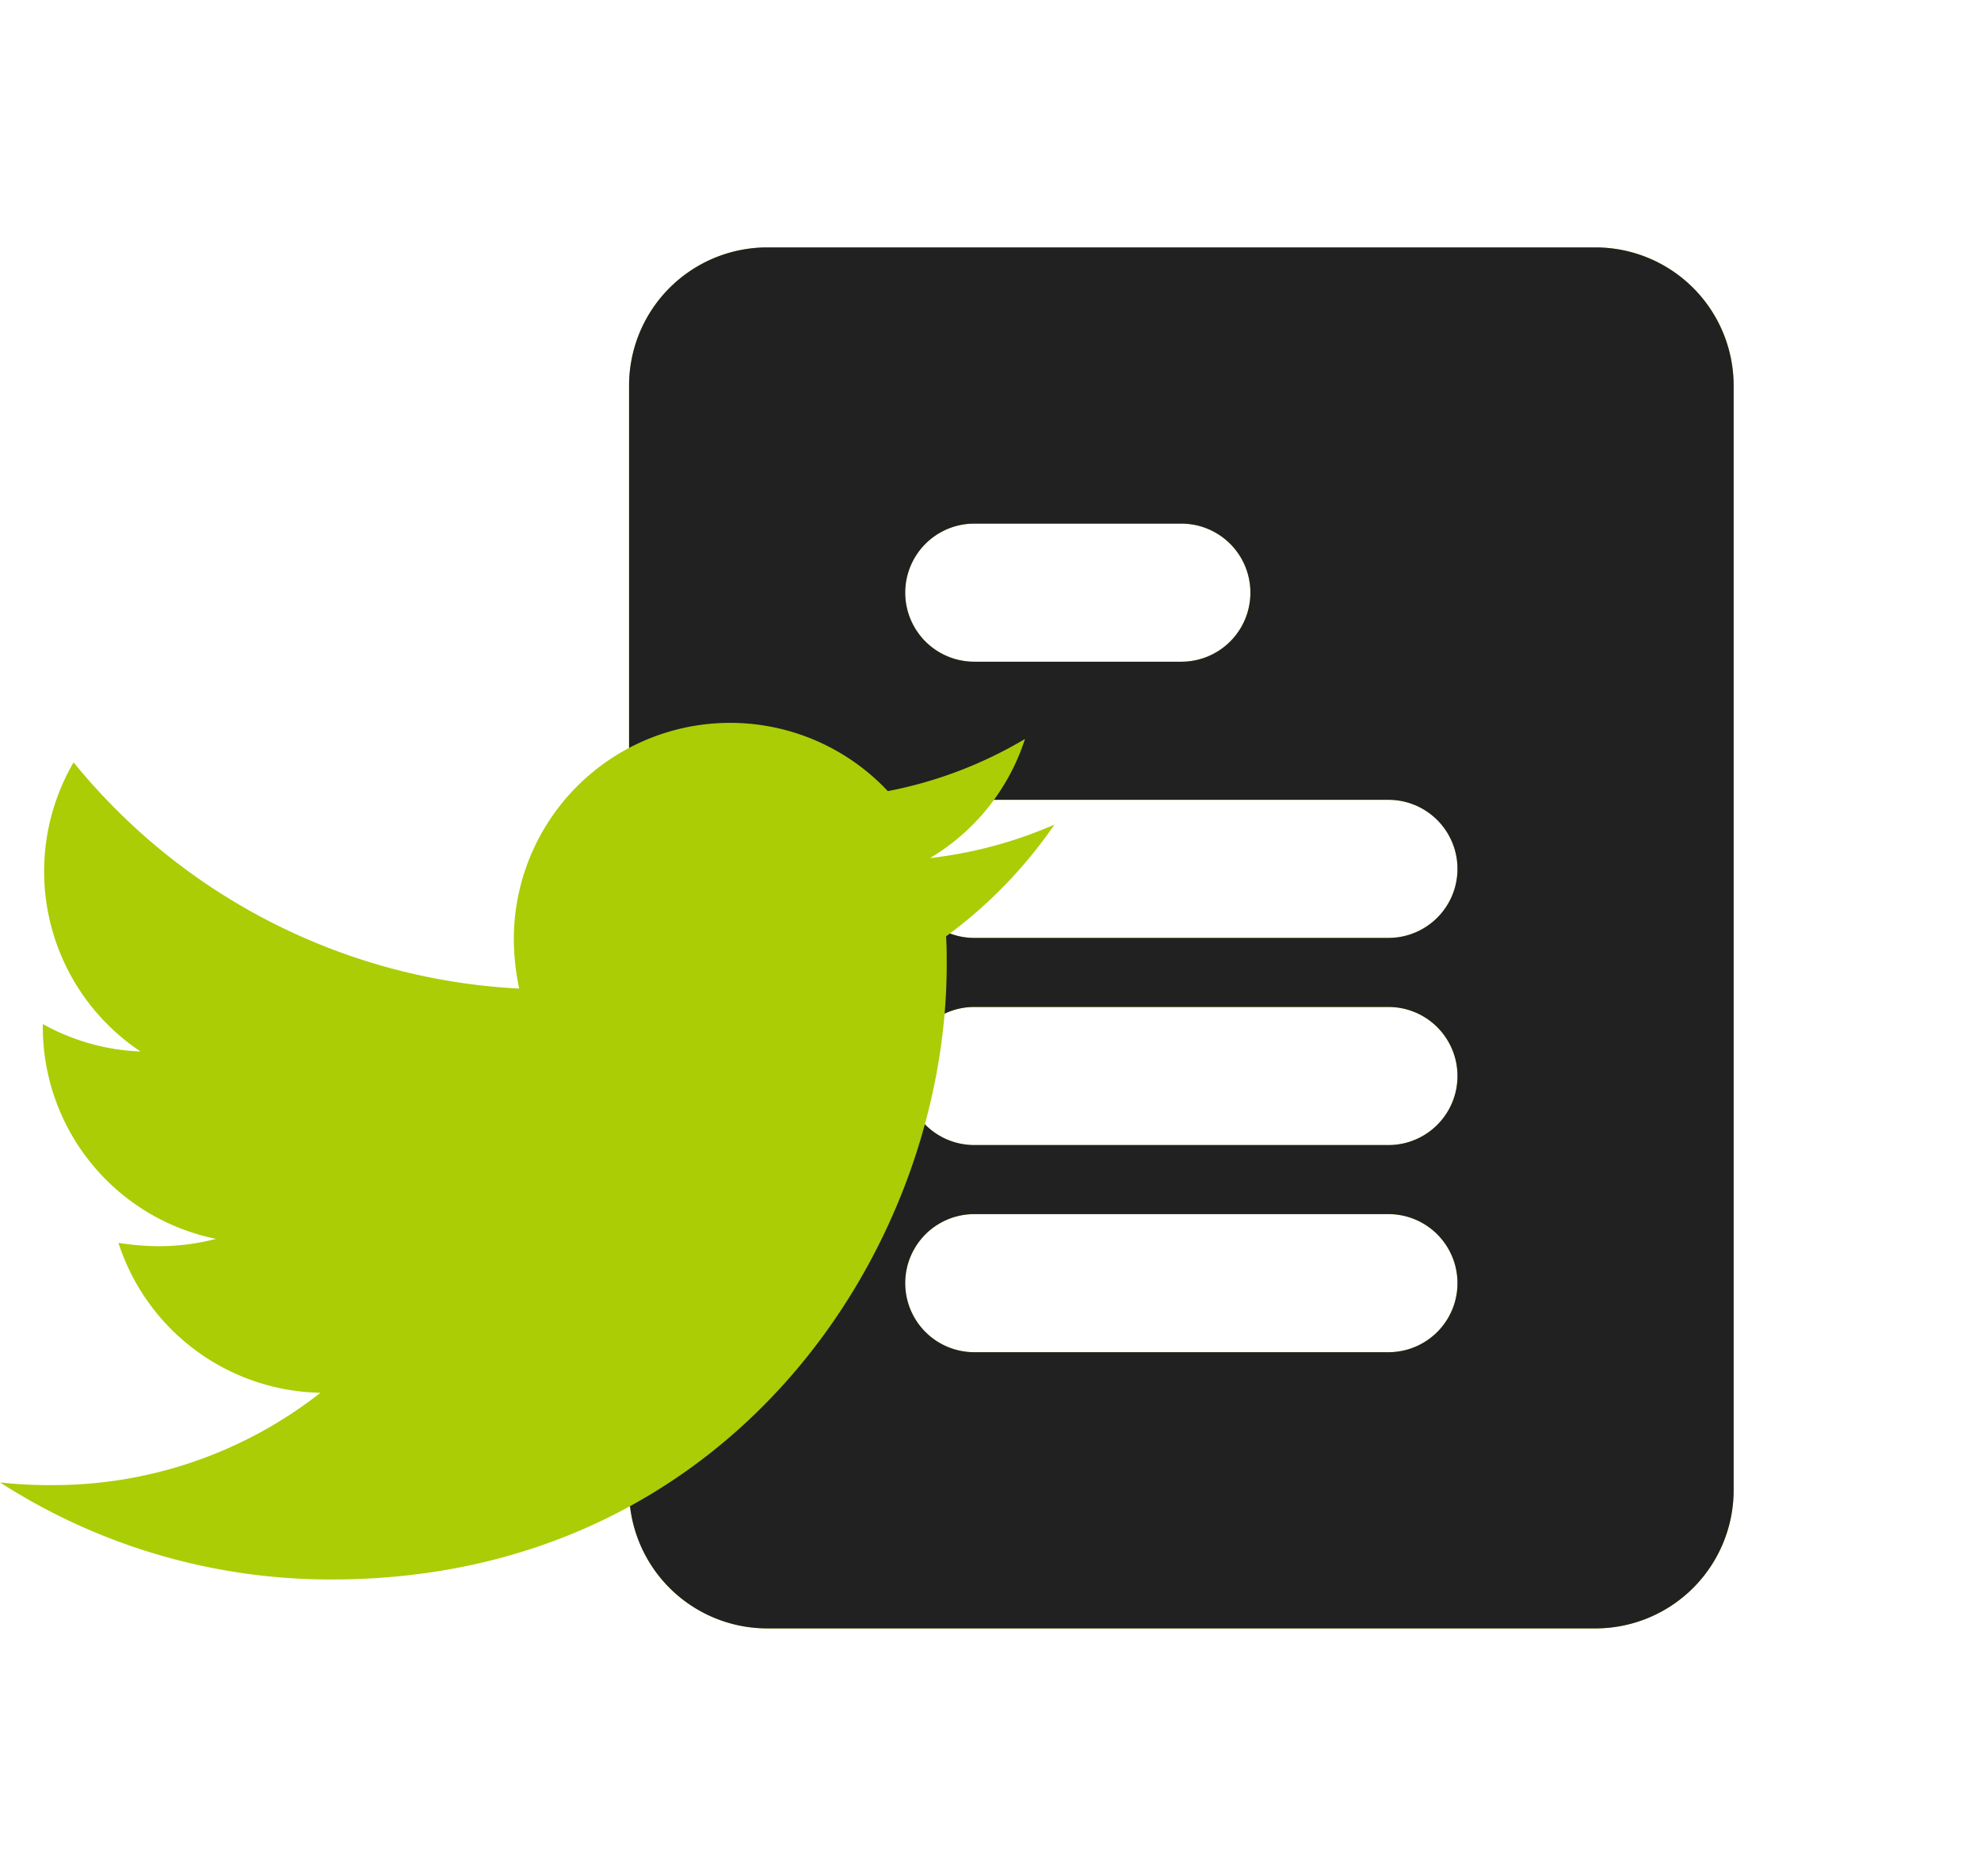 <svg xmlns="http://www.w3.org/2000/svg" width="412.847" height="390.847" viewBox="0 0 412.847 390.847">
  <defs>
    <style>
      .cls-1 {
        fill: #aacd06;
      }

      .cls-2 {
        fill: #212121;
      }
    </style>
  </defs>
  <g id="组_8018" data-name="组 8018" transform="translate(-831.064 -1139.567)">
    <g id="组_7974" data-name="组 7974" transform="translate(962.166 1191.12)">
      <g id="news">
        <path id="路径_17141" data-name="路径 17141" class="cls-1" d="M205.419,2H32.774A28.8,28.8,0,0,0,4,30.774V260.967a28.8,28.8,0,0,0,28.774,28.774H205.419a28.8,28.8,0,0,0,28.774-28.774V30.774A28.8,28.8,0,0,0,205.419,2ZM75.935,59.548H119.1a14.387,14.387,0,1,1,0,28.774H75.935a14.387,14.387,0,1,1,0-28.774Zm86.322,172.645H75.935a14.387,14.387,0,1,1,0-28.774h86.322a14.387,14.387,0,1,1,0,28.774Zm0-43.161H75.935a14.387,14.387,0,1,1,0-28.774h86.322a14.387,14.387,0,1,1,0,28.774Zm0-43.161H75.935a14.387,14.387,0,1,1,0-28.774h86.322a14.387,14.387,0,1,1,0,28.774Z" transform="translate(-4 -2)"/>
      </g>
      <g id="news-2" data-name="news">
        <path id="路径_17141-2" data-name="路径 17141" class="cls-2" d="M205.419,2H32.774A28.8,28.8,0,0,0,4,30.774V260.967a28.8,28.8,0,0,0,28.774,28.774H205.419a28.8,28.8,0,0,0,28.774-28.774V30.774A28.8,28.8,0,0,0,205.419,2ZM75.935,59.548H119.1a14.387,14.387,0,1,1,0,28.774H75.935a14.387,14.387,0,1,1,0-28.774Zm86.322,172.645H75.935a14.387,14.387,0,1,1,0-28.774h86.322a14.387,14.387,0,1,1,0,28.774Zm0-43.161H75.935a14.387,14.387,0,1,1,0-28.774h86.322a14.387,14.387,0,1,1,0,28.774Zm0-43.161H75.935a14.387,14.387,0,1,1,0-28.774h86.322a14.387,14.387,0,1,1,0,28.774Z" transform="translate(-4 -2)"/>
      </g>
    </g>
    <path id="Icon_awesome-twitter" data-name="Icon awesome-twitter" class="cls-1" d="M197.162,47.861c.139,1.952.139,3.9.139,5.856,0,59.539-45.316,128.141-128.141,128.141A127.273,127.273,0,0,1,0,161.64a93.17,93.17,0,0,0,10.876.558A90.2,90.2,0,0,0,66.79,142.956a45.117,45.117,0,0,1-42.11-31.234,56.8,56.8,0,0,0,8.506.7,47.634,47.634,0,0,0,11.852-1.534,45.044,45.044,0,0,1-36.114-44.2v-.558a45.358,45.358,0,0,0,20.357,5.717A45.1,45.1,0,0,1,15.338,11.607,128.018,128.018,0,0,0,108.2,58.737a50.841,50.841,0,0,1-1.116-10.318A45.081,45.081,0,0,1,185.031,17.6,88.671,88.671,0,0,0,213.615,6.727a44.916,44.916,0,0,1-19.8,24.819,90.288,90.288,0,0,0,25.935-6.972,96.814,96.814,0,0,1-22.588,23.285Z" transform="translate(831.064 1286.807)"/>
  </g>
</svg>
